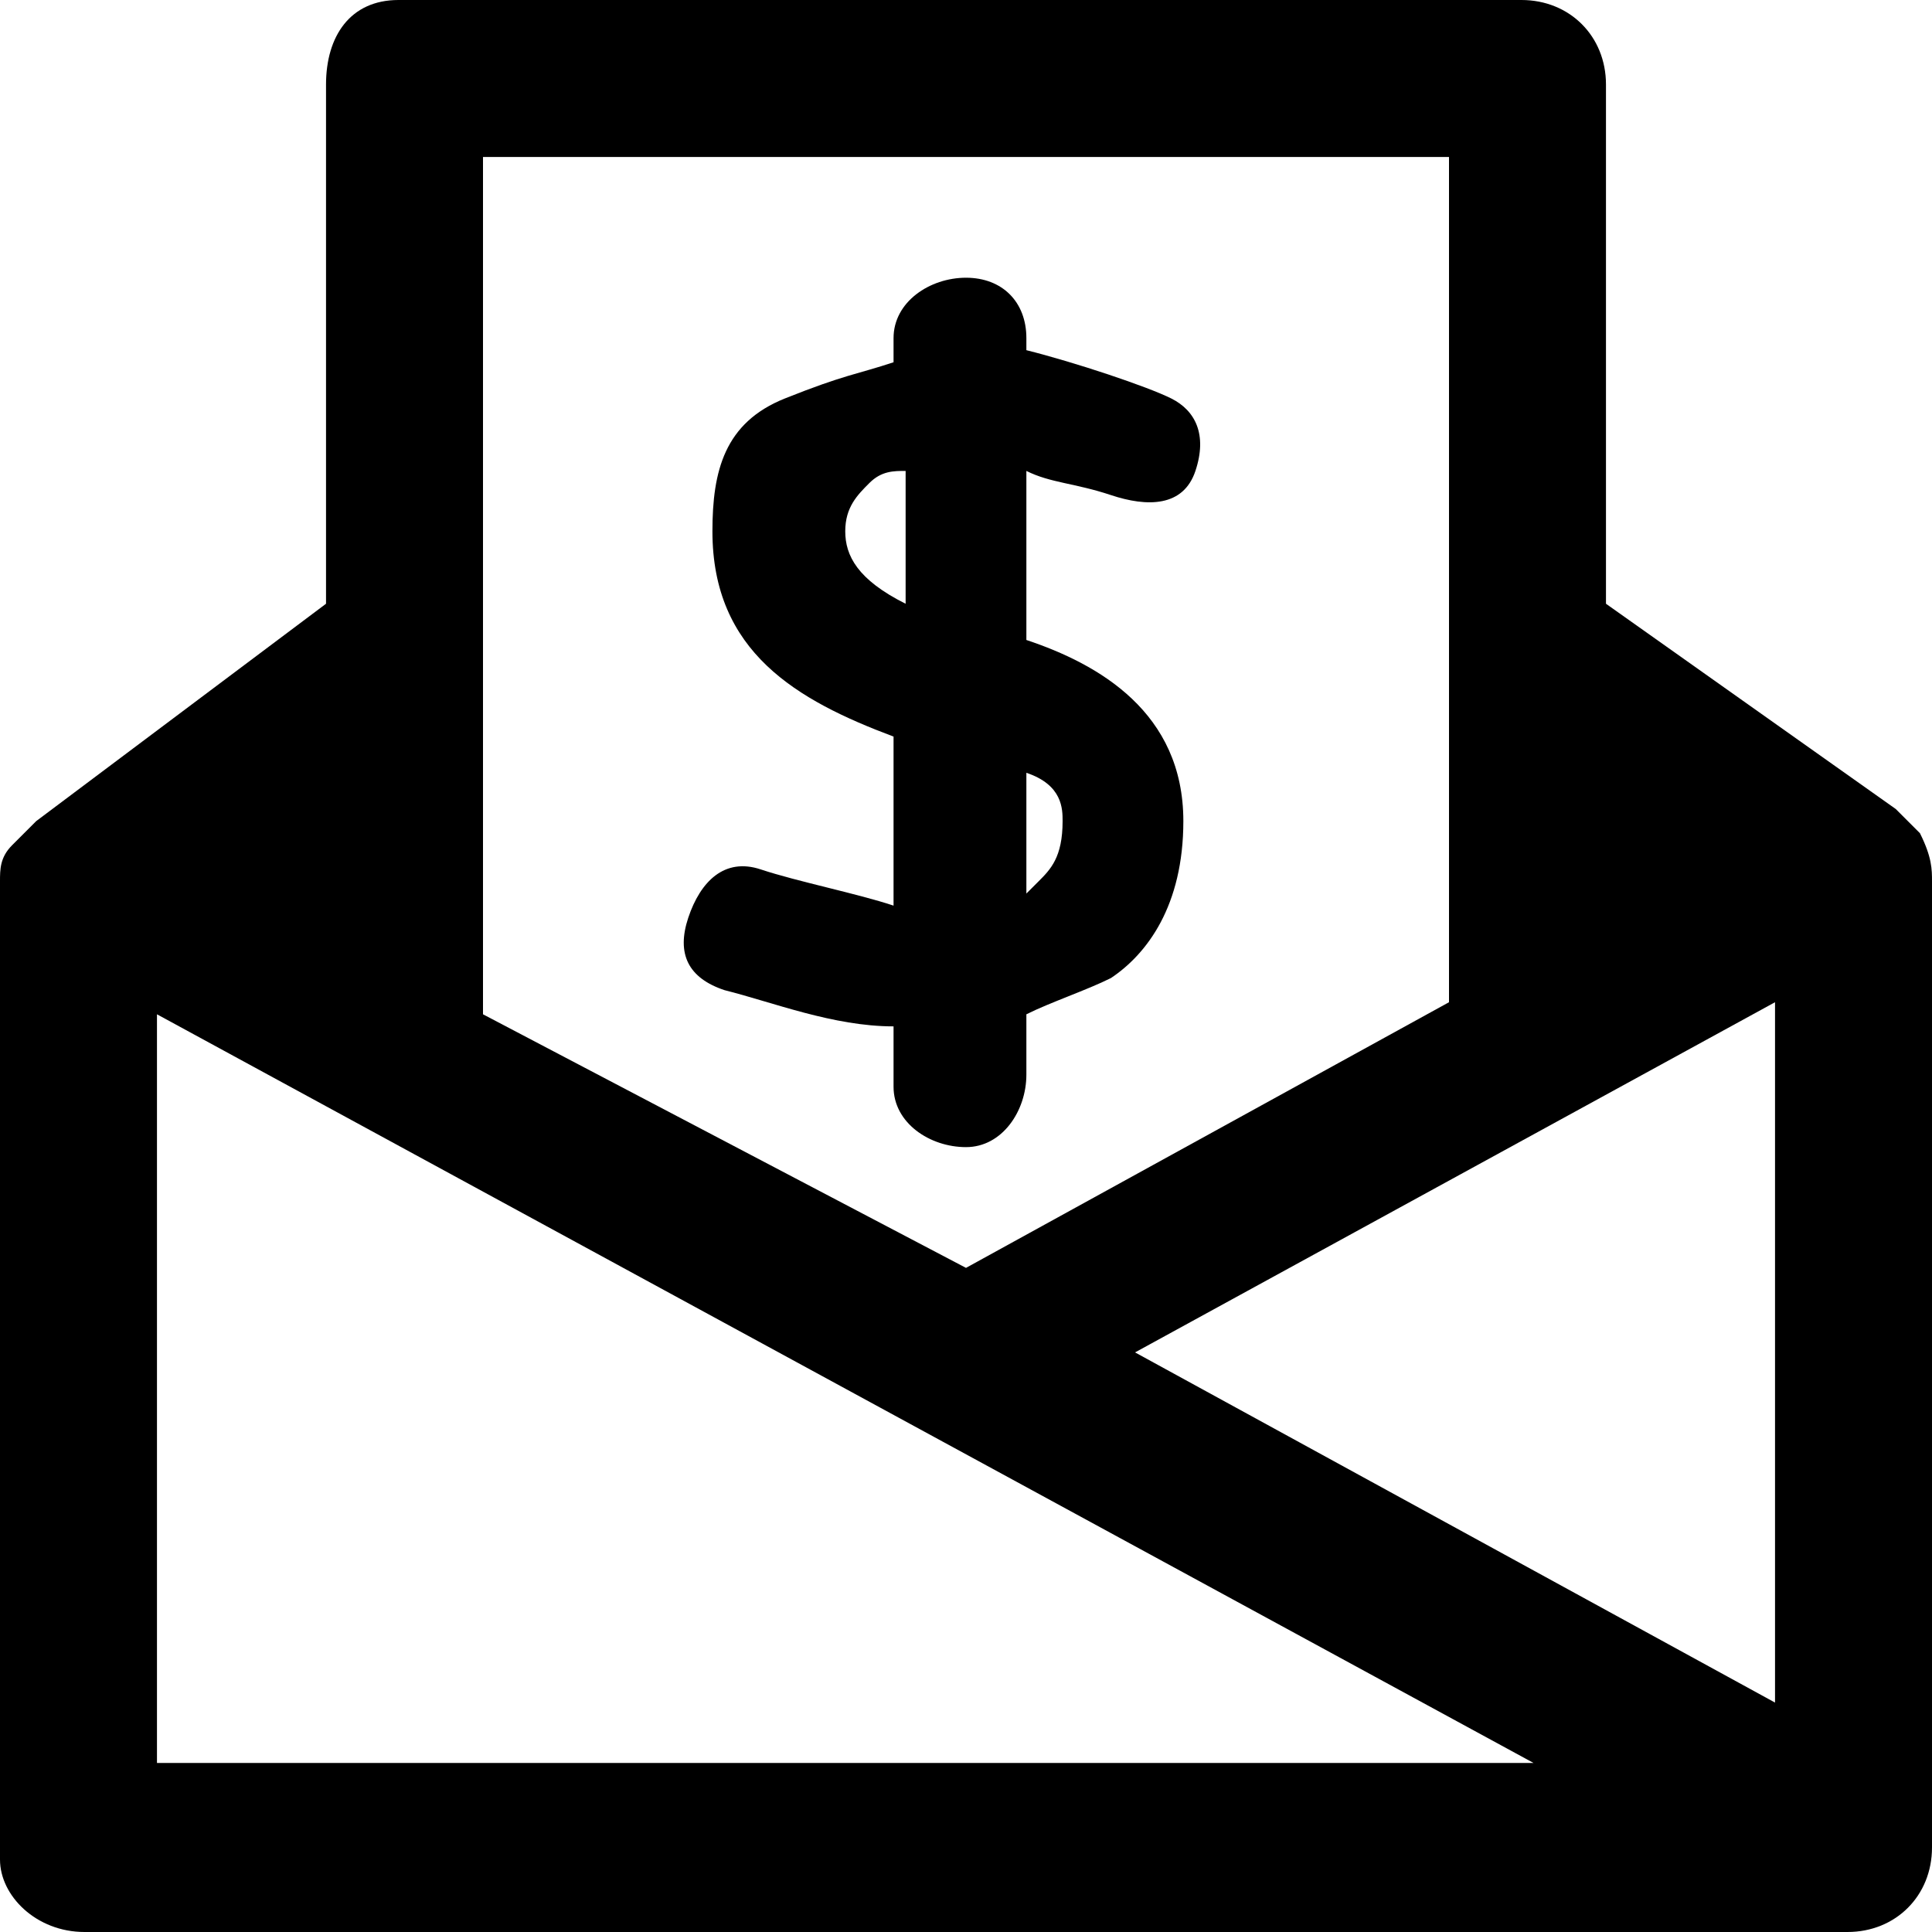 <svg xmlns="http://www.w3.org/2000/svg" viewBox="0 0 16 16" class="pdsicon"><path d="M16 7.3c0-.1 0-.2-.1-.4l-.2-.2L13.3 5V.7c0-.4-.3-.7-.7-.7H3.3c-.4 0-.6.3-.6.7V5L.3 6.8.1 7c-.1.1-.1.2-.1.3v8.1c0 .3.3.6.7.6h14.6c.4 0 .7-.3.7-.7v-8Zm-12-6h8v7l-4 2.2-4-2.1V1.3ZM1.3 14.6V8.4l11.4 6.2H1.3Zm13.4-.5-5.3-2.9 5.3-2.9v5.8Z"/><path d="M8.5 8.9v-.5c.2-.1.5-.2.7-.3.3-.2.6-.6.6-1.3 0-.9-.7-1.3-1.3-1.5V3.9c.2.1.4.1.7.2.3.1.6.1.7-.2.1-.3 0-.5-.2-.6-.2-.1-.8-.3-1.2-.4v-.1c0-.3-.2-.5-.5-.5s-.6.2-.6.5V3c-.3.1-.4.1-.9.3-.5.2-.6.6-.6 1.1 0 1 .7 1.4 1.5 1.7v1.4c-.3-.1-.8-.2-1.1-.3-.3-.1-.5.1-.6.4-.1.3 0 .5.3.6.4.1.9.3 1.4.3V9c0 .3.3.5.6.5s.5-.3.5-.6Zm0-2.5c.3.1.3.3.3.4 0 .3-.1.4-.2.5l-.1.1v-1ZM7.5 5c-.4-.2-.5-.4-.5-.6 0-.2.1-.3.2-.4.1-.1.2-.1.3-.1V5Z"/></svg>